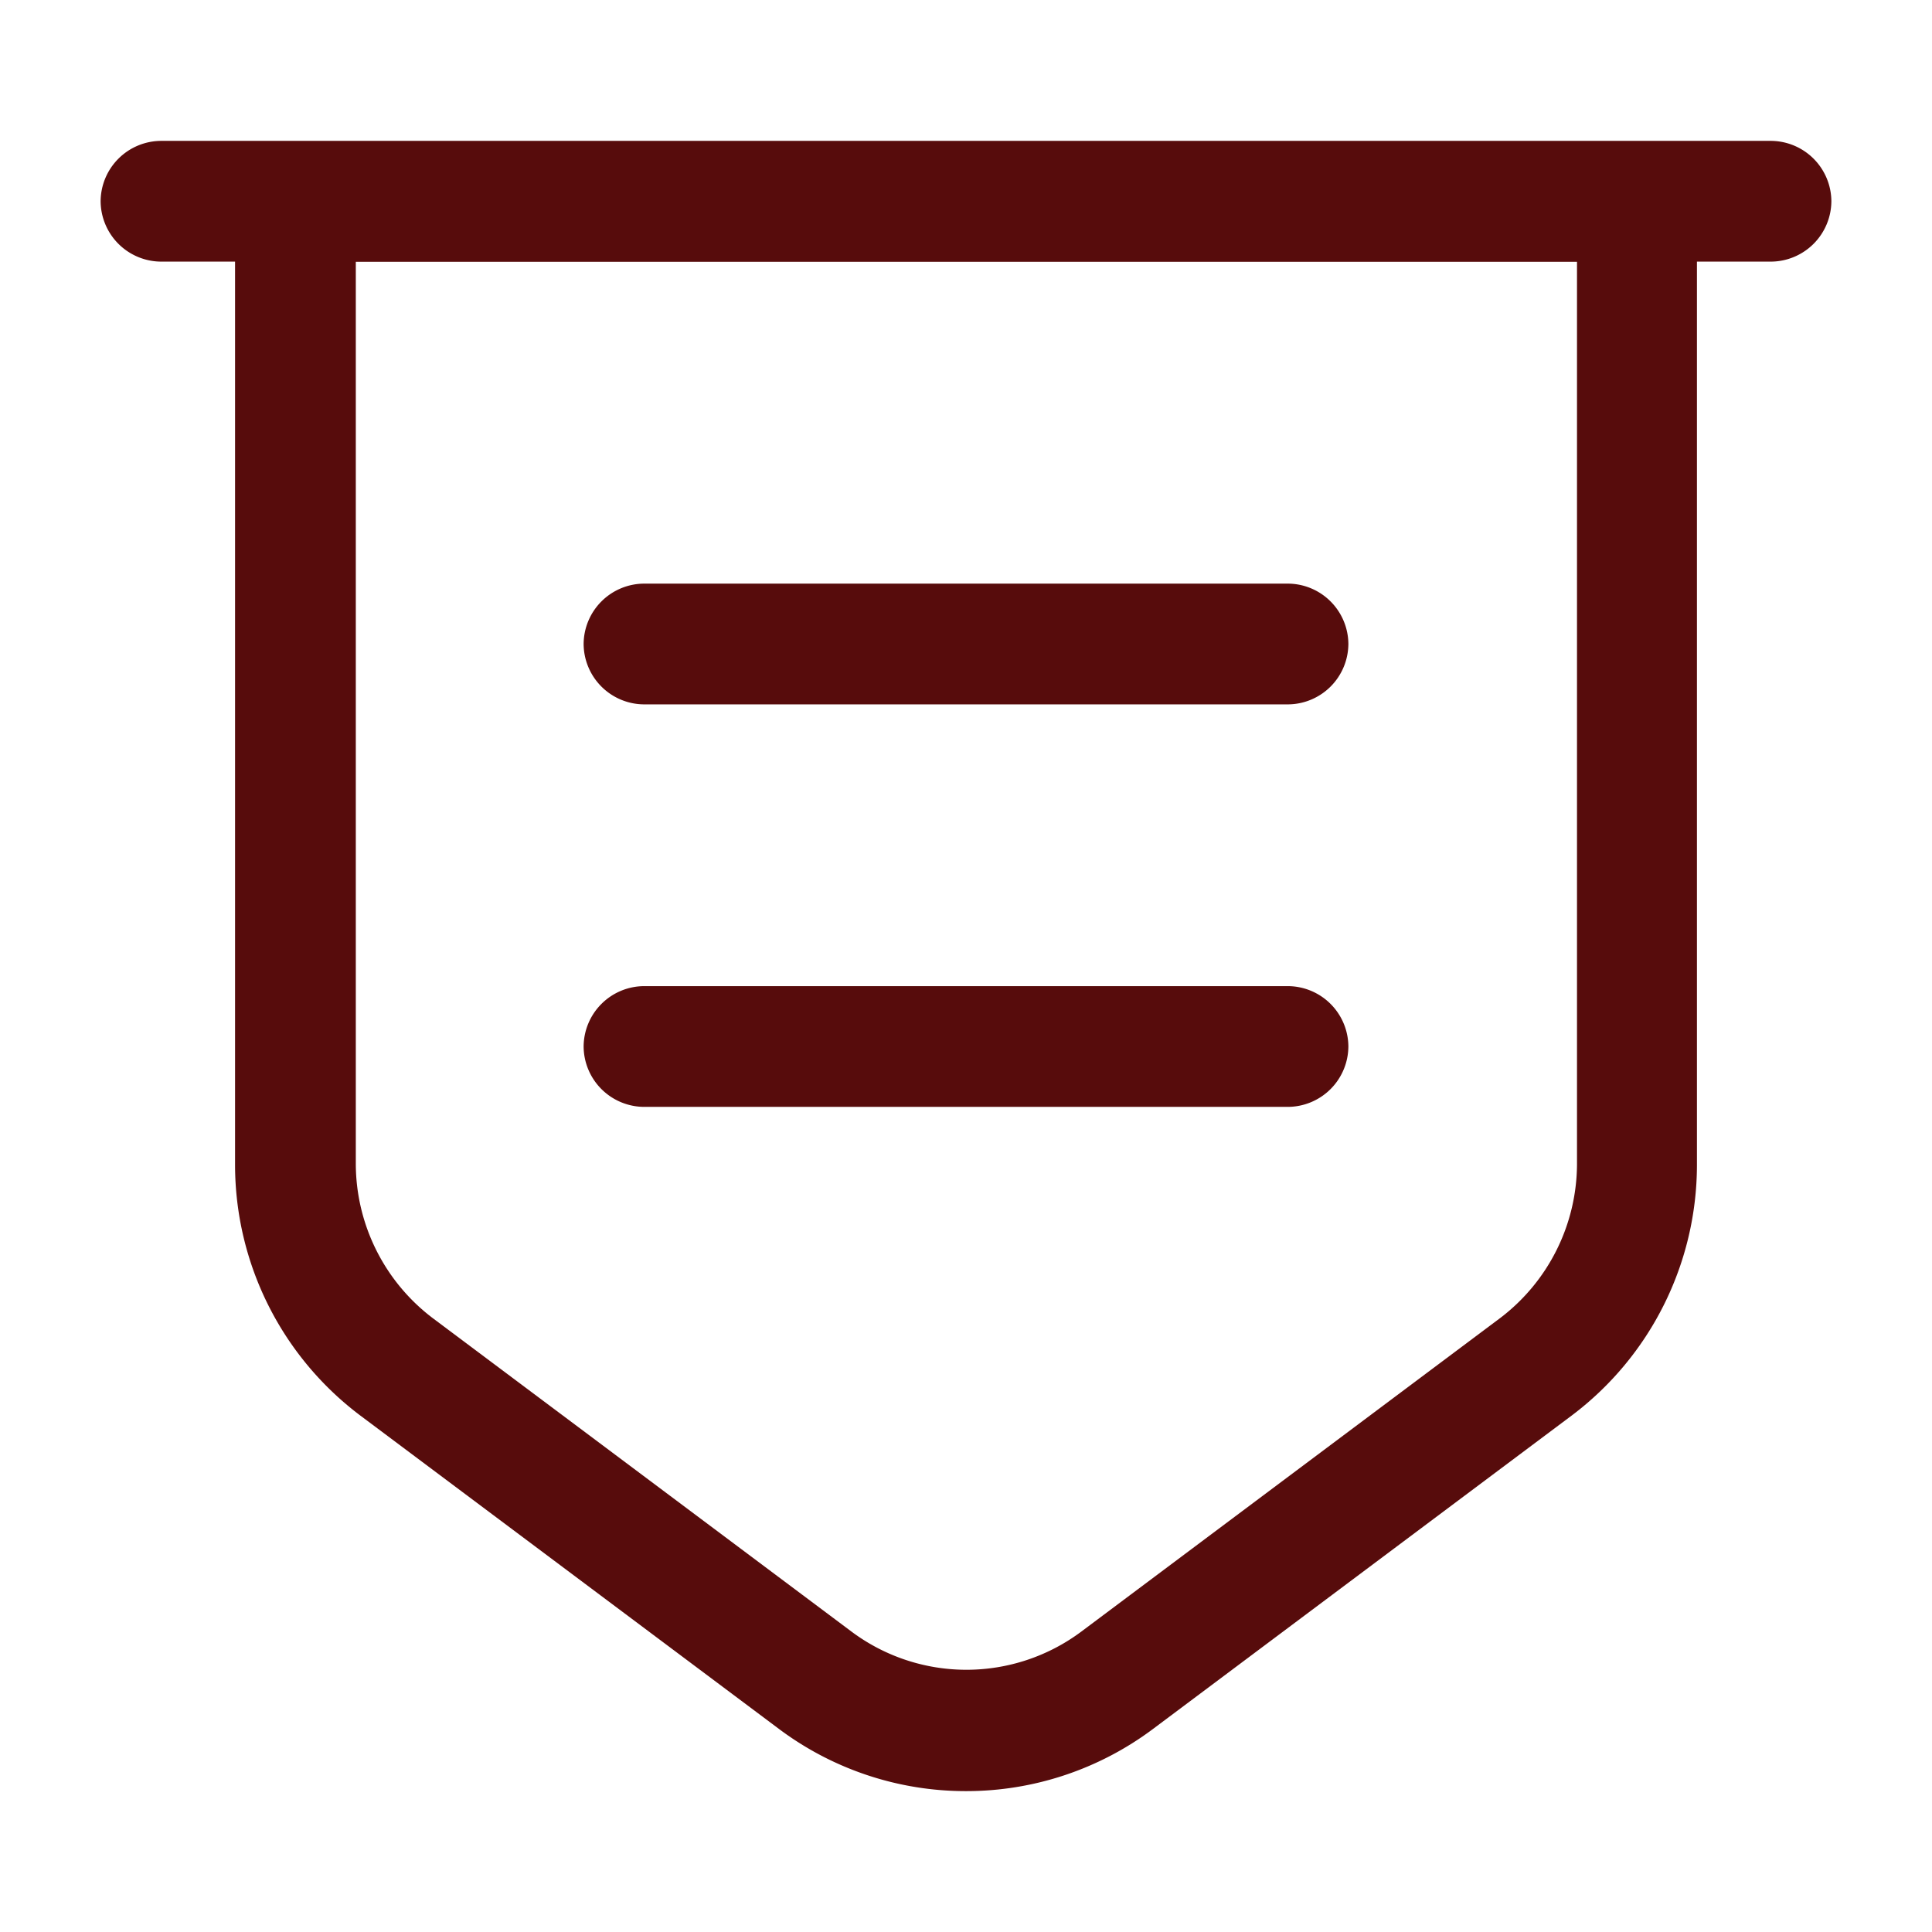 <svg xmlns="http://www.w3.org/2000/svg" width="24" height="24" viewBox="0 0 24 24">
  <g id="vuesax_outline_bill" data-name="vuesax/outline/bill" transform="translate(-556 -316)">
    <g id="bill">
      <path id="Vector" d="M9.08,20.49a3.87,3.87,0,0,1-2.32-.77l-5.21-3.9A3.9,3.9,0,0,1,0,12.72V0H18.16V12.72a3.9,3.9,0,0,1-1.55,3.1l-5.21,3.9A3.87,3.87,0,0,1,9.08,20.49ZM1.5,1.49V12.71a2.411,2.411,0,0,0,.95,1.9l5.21,3.9a2.385,2.385,0,0,0,2.85,0l5.21-3.9a2.411,2.411,0,0,0,.95-1.9V1.49Z" transform="translate(558.92 317.76)" fill="#570c0c"/>
      <path id="Vector-2" data-name="Vector" d="M20.75,1.5H.75A.755.755,0,0,1,0,.75.755.755,0,0,1,.75,0h20a.755.755,0,0,1,.75.75A.755.755,0,0,1,20.75,1.5Z" transform="translate(557.25 317.75)" fill="#570c0c"/>
      <path id="Vector-3" data-name="Vector" d="M8.75,1.5h-8A.755.755,0,0,1,0,.75.755.755,0,0,1,.75,0h8A.755.755,0,0,1,9.5.75.755.755,0,0,1,8.75,1.5Z" transform="translate(563.25 323.25)" fill="#570c0c"/>
      <path id="Vector-4" data-name="Vector" d="M8.75,1.5h-8A.755.755,0,0,1,0,.75.755.755,0,0,1,.75,0h8A.755.755,0,0,1,9.5.75.755.755,0,0,1,8.75,1.5Z" transform="translate(563.25 328.25)" fill="#570c0c"/>
      <path id="Vector-5" data-name="Vector" d="M0,0H24V24H0Z" transform="translate(556 316)" fill="none" opacity="0"/>
      <path id="Vector-6" data-name="Vector" d="M0,0H24V24H0Z" transform="translate(556 316)" fill="none" opacity="0"/>
    </g>
  </g>
</svg>
